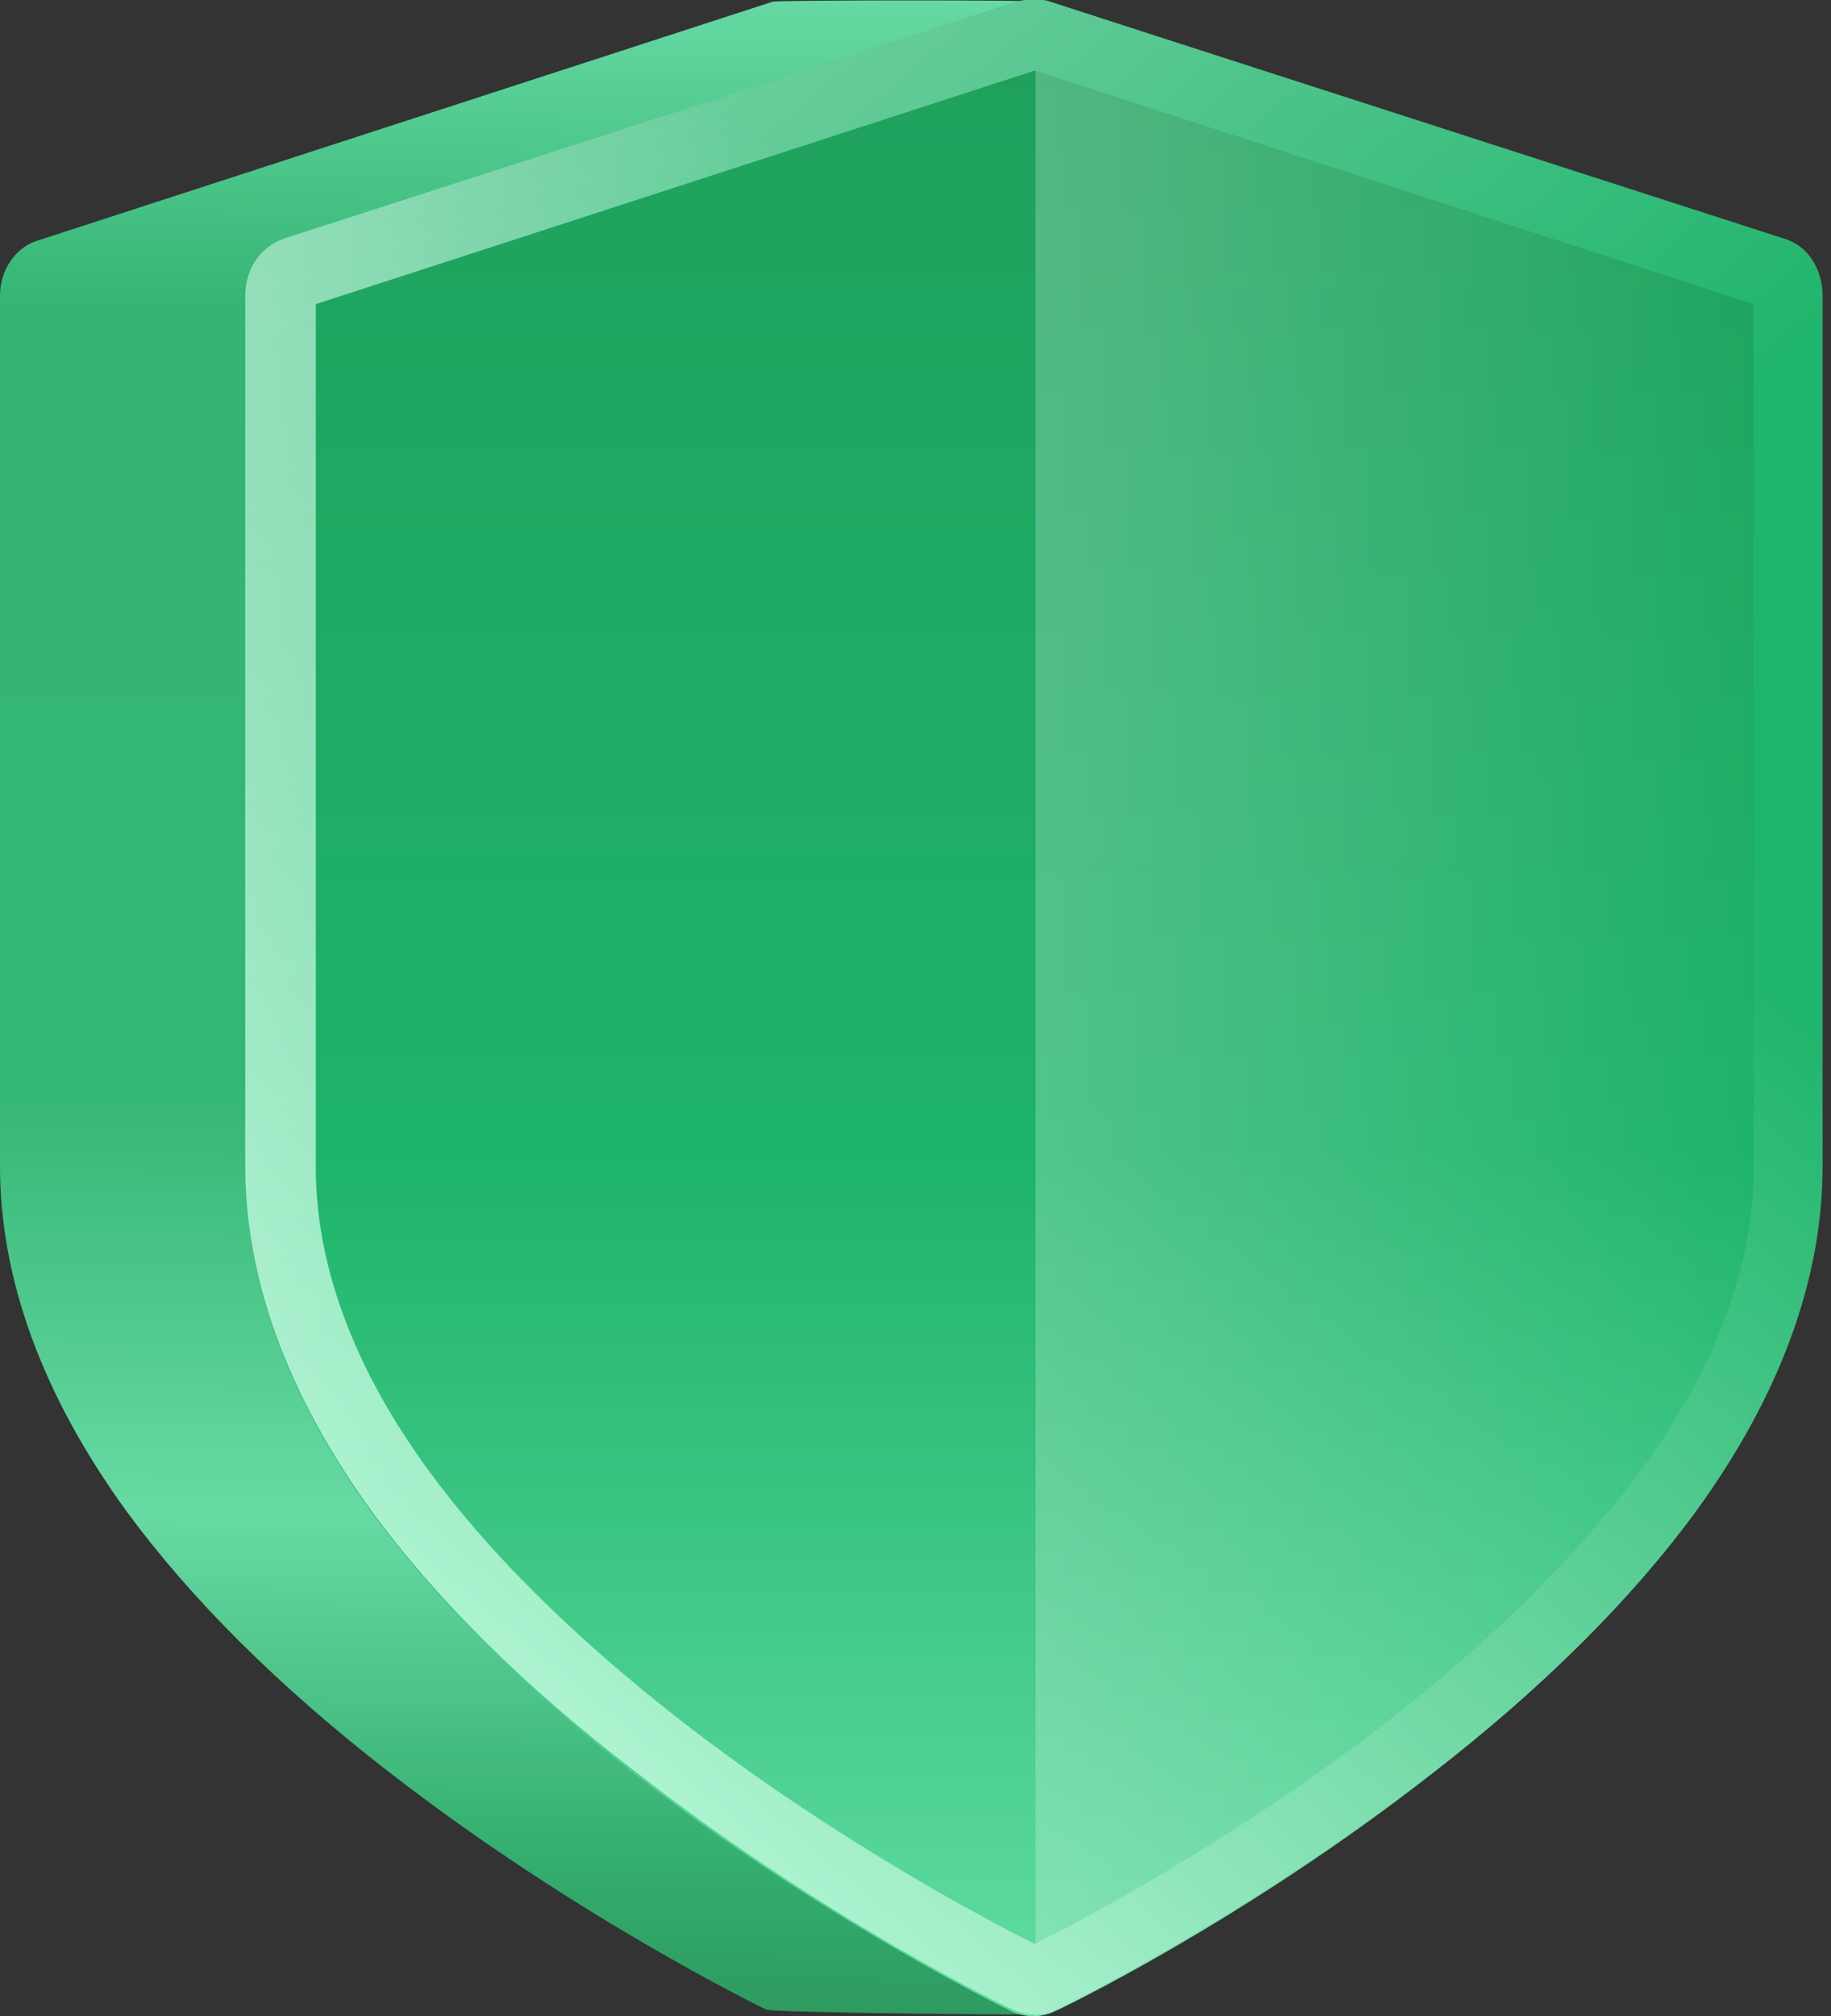 <?xml version="1.0" encoding="utf-8"?>
<!-- Generator: Adobe Illustrator 25.0.1, SVG Export Plug-In . SVG Version: 6.00 Build 0)  -->
<svg version="1.1" id="Capa_1" xmlns="http://www.w3.org/2000/svg" xmlns:xlink="http://www.w3.org/1999/xlink" x="0px" y="0px"
	 viewBox="0 0 109 120" style="enable-background:new 0 0 109 120;" xml:space="preserve">
<rect x="0" y="0" width="109" height="120" fill="#333333" stroke="none"/>
<style type="text/css">
	.st0{fill:url(#SVGID_1_);}
	.st1{fill:#FFFFFF;fill-opacity:0.1;}
	.st2{fill:url(#SVGID_2_);}
	.st3{fill:url(#SVGID_3_);fill-opacity:0.23;}
	.st4{fill-rule:evenodd;clip-rule:evenodd;fill:url(#SVGID_4_);}
	.st5{fill-rule:evenodd;clip-rule:evenodd;fill:url(#SVGID_5_);}
</style>
<linearGradient id="SVGID_1_" gradientUnits="userSpaceOnUse" x1="47.377" y1="122.086" x2="46.215" y2="1.572" gradientTransform="matrix(1 0 0 -1 0 122)">
	<stop  offset="0" style="stop-color:#56D599"/>
	<stop  offset="0.156" style="stop-color:#1EAD64"/>
	<stop  offset="0.542" style="stop-color:#1EAE65"/>
	<stop  offset="0.75" style="stop-color:#57D69A"/>
	<stop  offset="0.917" style="stop-color:#1EA65F"/>
	<stop  offset="1" style="stop-color:#178E4E"/>
</linearGradient>
<path class="st0" d="M91.6,14.3L62.4,0.1C61.8,0,46.6,0,46,0.1L2.3,14.3C0.9,14.7,0,16.1,0,17.6v51.8C0,76.1,2.5,83,7.5,89.9
	c3.8,5.2,9.1,10.5,15.7,15.6c11.1,8.6,22,13.9,22.4,14.1c0.4,0.2,14.4,0.3,14.9,0.3s0.9-0.1,1.3-0.3c0.5-0.2-2.2-5.5,8.9-14.1
	c6.6-5.1,11.9-10.4,15.7-15.6c5-6.9,7.5-13.8,7.5-20.5V17.6C93.9,16.1,93,14.7,91.6,14.3z"/>
<path class="st1" d="M91.6,14.3L62.4,0.1C61.8,0,46.6,0,46,0.1L2.3,14.3C0.9,14.7,0,16.1,0,17.6v51.8C0,76.1,2.5,83,7.5,89.9
	c3.8,5.2,9.1,10.5,15.7,15.6c11.1,8.6,22,13.9,22.4,14.1c0.4,0.2,14.4,0.3,14.9,0.3s0.9-0.1,1.3-0.3c0.5-0.2-2.2-5.5,8.9-14.1
	c6.6-5.1,11.9-10.4,15.7-15.6c5-6.9,7.5-13.8,7.5-20.5V17.6C93.9,16.1,93,14.7,91.6,14.3z"/>
<linearGradient id="SVGID_2_" gradientUnits="userSpaceOnUse" x1="61.566" y1="122" x2="61.566" y2="2" gradientTransform="matrix(1 0 0 -1 0 122)">
	<stop  offset="0" style="stop-color:#1FA05B"/>
	<stop  offset="0.569" style="stop-color:#1DB369"/>
	<stop  offset="1" style="stop-color:#62DDA3"/>
</linearGradient>
<path class="st2" d="M106.2,14.3L62.5,0.1c-0.6-0.2-1.3-0.2-1.9,0L16.9,14.3c-1.4,0.4-2.3,1.8-2.3,3.4v51.8c0,6.7,2.5,13.6,7.5,20.5
	c3.8,5.2,9.1,10.5,15.7,15.6c11.1,8.6,22,13.9,22.4,14.1c0.4,0.2,0.9,0.3,1.3,0.3s0.9-0.1,1.3-0.3c0.5-0.2,11.4-5.5,22.4-14.1
	c6.6-5.1,11.9-10.4,15.7-15.6c5-6.9,7.5-13.8,7.5-20.5V17.6C108.5,16.1,107.6,14.7,106.2,14.3z"/>
<linearGradient id="SVGID_3_" gradientUnits="userSpaceOnUse" x1="21.913" y1="62" x2="104.87" y2="62" gradientTransform="matrix(1 0 0 -1 0 122)">
	<stop  offset="0.479" style="stop-color:#FFFFFF;stop-opacity:0"/>
	<stop  offset="0.479" style="stop-color:#FFFFFF"/>
	<stop  offset="1" style="stop-color:#FFFFFF;stop-opacity:0"/>
</linearGradient>
<path class="st3" d="M106.2,14.3L62.5,0.1c-0.6-0.2-1.3-0.2-1.9,0L16.9,14.3c-1.4,0.4-2.3,1.8-2.3,3.4v51.8c0,6.7,2.5,13.6,7.5,20.5
	c3.8,5.2,9.1,10.5,15.7,15.6c11.1,8.6,22,13.9,22.4,14.1c0.4,0.2,0.9,0.3,1.3,0.3s0.9-0.1,1.3-0.3c0.5-0.2,11.4-5.5,22.4-14.1
	c6.6-5.1,11.9-10.4,15.7-15.6c5-6.9,7.5-13.8,7.5-20.5V17.6C108.5,16.1,107.6,14.7,106.2,14.3z"/>
<linearGradient id="SVGID_4_" gradientUnits="userSpaceOnUse" x1="92.372" y1="109.721" x2="12.217" y2="14.817" gradientTransform="matrix(1 0 0 -1 0 122)">
	<stop  offset="0.218" style="stop-color:#20B56C"/>
	<stop  offset="0.878" style="stop-color:#B2F5D4"/>
	<stop  offset="1" style="stop-color:#1FA25D"/>
</linearGradient>
<path class="st4" d="M22.1,89.9c-5-6.9-7.5-13.8-7.5-20.5V17.6c0-1.6,0.9-2.9,2.3-3.4L60.6,0.1c0.6-0.2,1.3-0.2,1.9,0l43.7,14.1
	c1.4,0.4,2.3,1.8,2.3,3.4v51.8c0,6.7-2.5,13.6-7.5,20.5c-3.8,5.2-9.1,10.5-15.7,15.6c-11.1,8.6-22,13.9-22.4,14.1
	c-0.4,0.2-0.9,0.3-1.3,0.3s-0.9-0.1-1.3-0.3c-0.5-0.2-11.4-5.5-22.4-14.1C31.2,100.4,25.9,95.1,22.1,89.9z M40.4,102.3
	c9.5,7.4,19,12.3,21.2,13.4c2.2-1.1,11.7-6,21.2-13.4c6.4-5,11.3-10,14.9-14.8c4.6-6.3,6.7-12.4,6.7-18V18.1L61.6,4.2L18.8,18.1
	v51.4c0,5.6,2.1,11.7,6.7,18C29,92.3,34,97.3,40.4,102.3z M18.2,18.2L18.2,18.2L18.2,18.2z M61.2,4.1L61.2,4.1L61.2,4.1 M61.2,4.1
	C61.2,4.1,61.2,4.1,61.2,4.1L61.2,4.1z M104.9,18.2C104.9,18.2,104.9,18.2,104.9,18.2L104.9,18.2z"/>
<linearGradient id="SVGID_5_" gradientUnits="userSpaceOnUse" x1="25.319" y1="116.389" x2="66.691" y2="67.175" gradientTransform="matrix(1 0 0 -1 0 122)">
	<stop  offset="0" style="stop-color:#FFFFFF;stop-opacity:0.4"/>
	<stop  offset="1" style="stop-color:#FFFFFF;stop-opacity:0"/>
</linearGradient>
<path class="st5" d="M22.1,89.9c-5-6.9-7.5-13.8-7.5-20.5V17.6c0-1.6,0.9-2.9,2.3-3.4L60.6,0.1c0.6-0.2,1.3-0.2,1.9,0l43.7,14.1
	c1.4,0.4,2.3,1.8,2.3,3.4v51.8c0,6.7-2.5,13.6-7.5,20.5c-3.8,5.2-9.1,10.5-15.7,15.6c-11.1,8.6-22,13.9-22.4,14.1
	c-0.4,0.2-0.9,0.3-1.3,0.3s-0.9-0.1-1.3-0.3c-0.5-0.2-11.4-5.5-22.4-14.1C31.2,100.4,25.9,95.1,22.1,89.9z M40.4,102.3
	c9.5,7.4,19,12.3,21.2,13.4c2.2-1.1,11.7-6,21.2-13.4c6.4-5,11.3-10,14.9-14.8c4.6-6.3,6.7-12.4,6.7-18V18.1L61.6,4.2L18.8,18.1
	v51.4c0,5.6,2.1,11.7,6.7,18C29,92.3,34,97.3,40.4,102.3z M18.2,18.2L18.2,18.2L18.2,18.2z M61.2,4.1L61.2,4.1L61.2,4.1 M61.2,4.1
	C61.2,4.1,61.2,4.1,61.2,4.1L61.2,4.1z M104.9,18.2C104.9,18.2,104.9,18.2,104.9,18.2L104.9,18.2z"/>
</svg>
